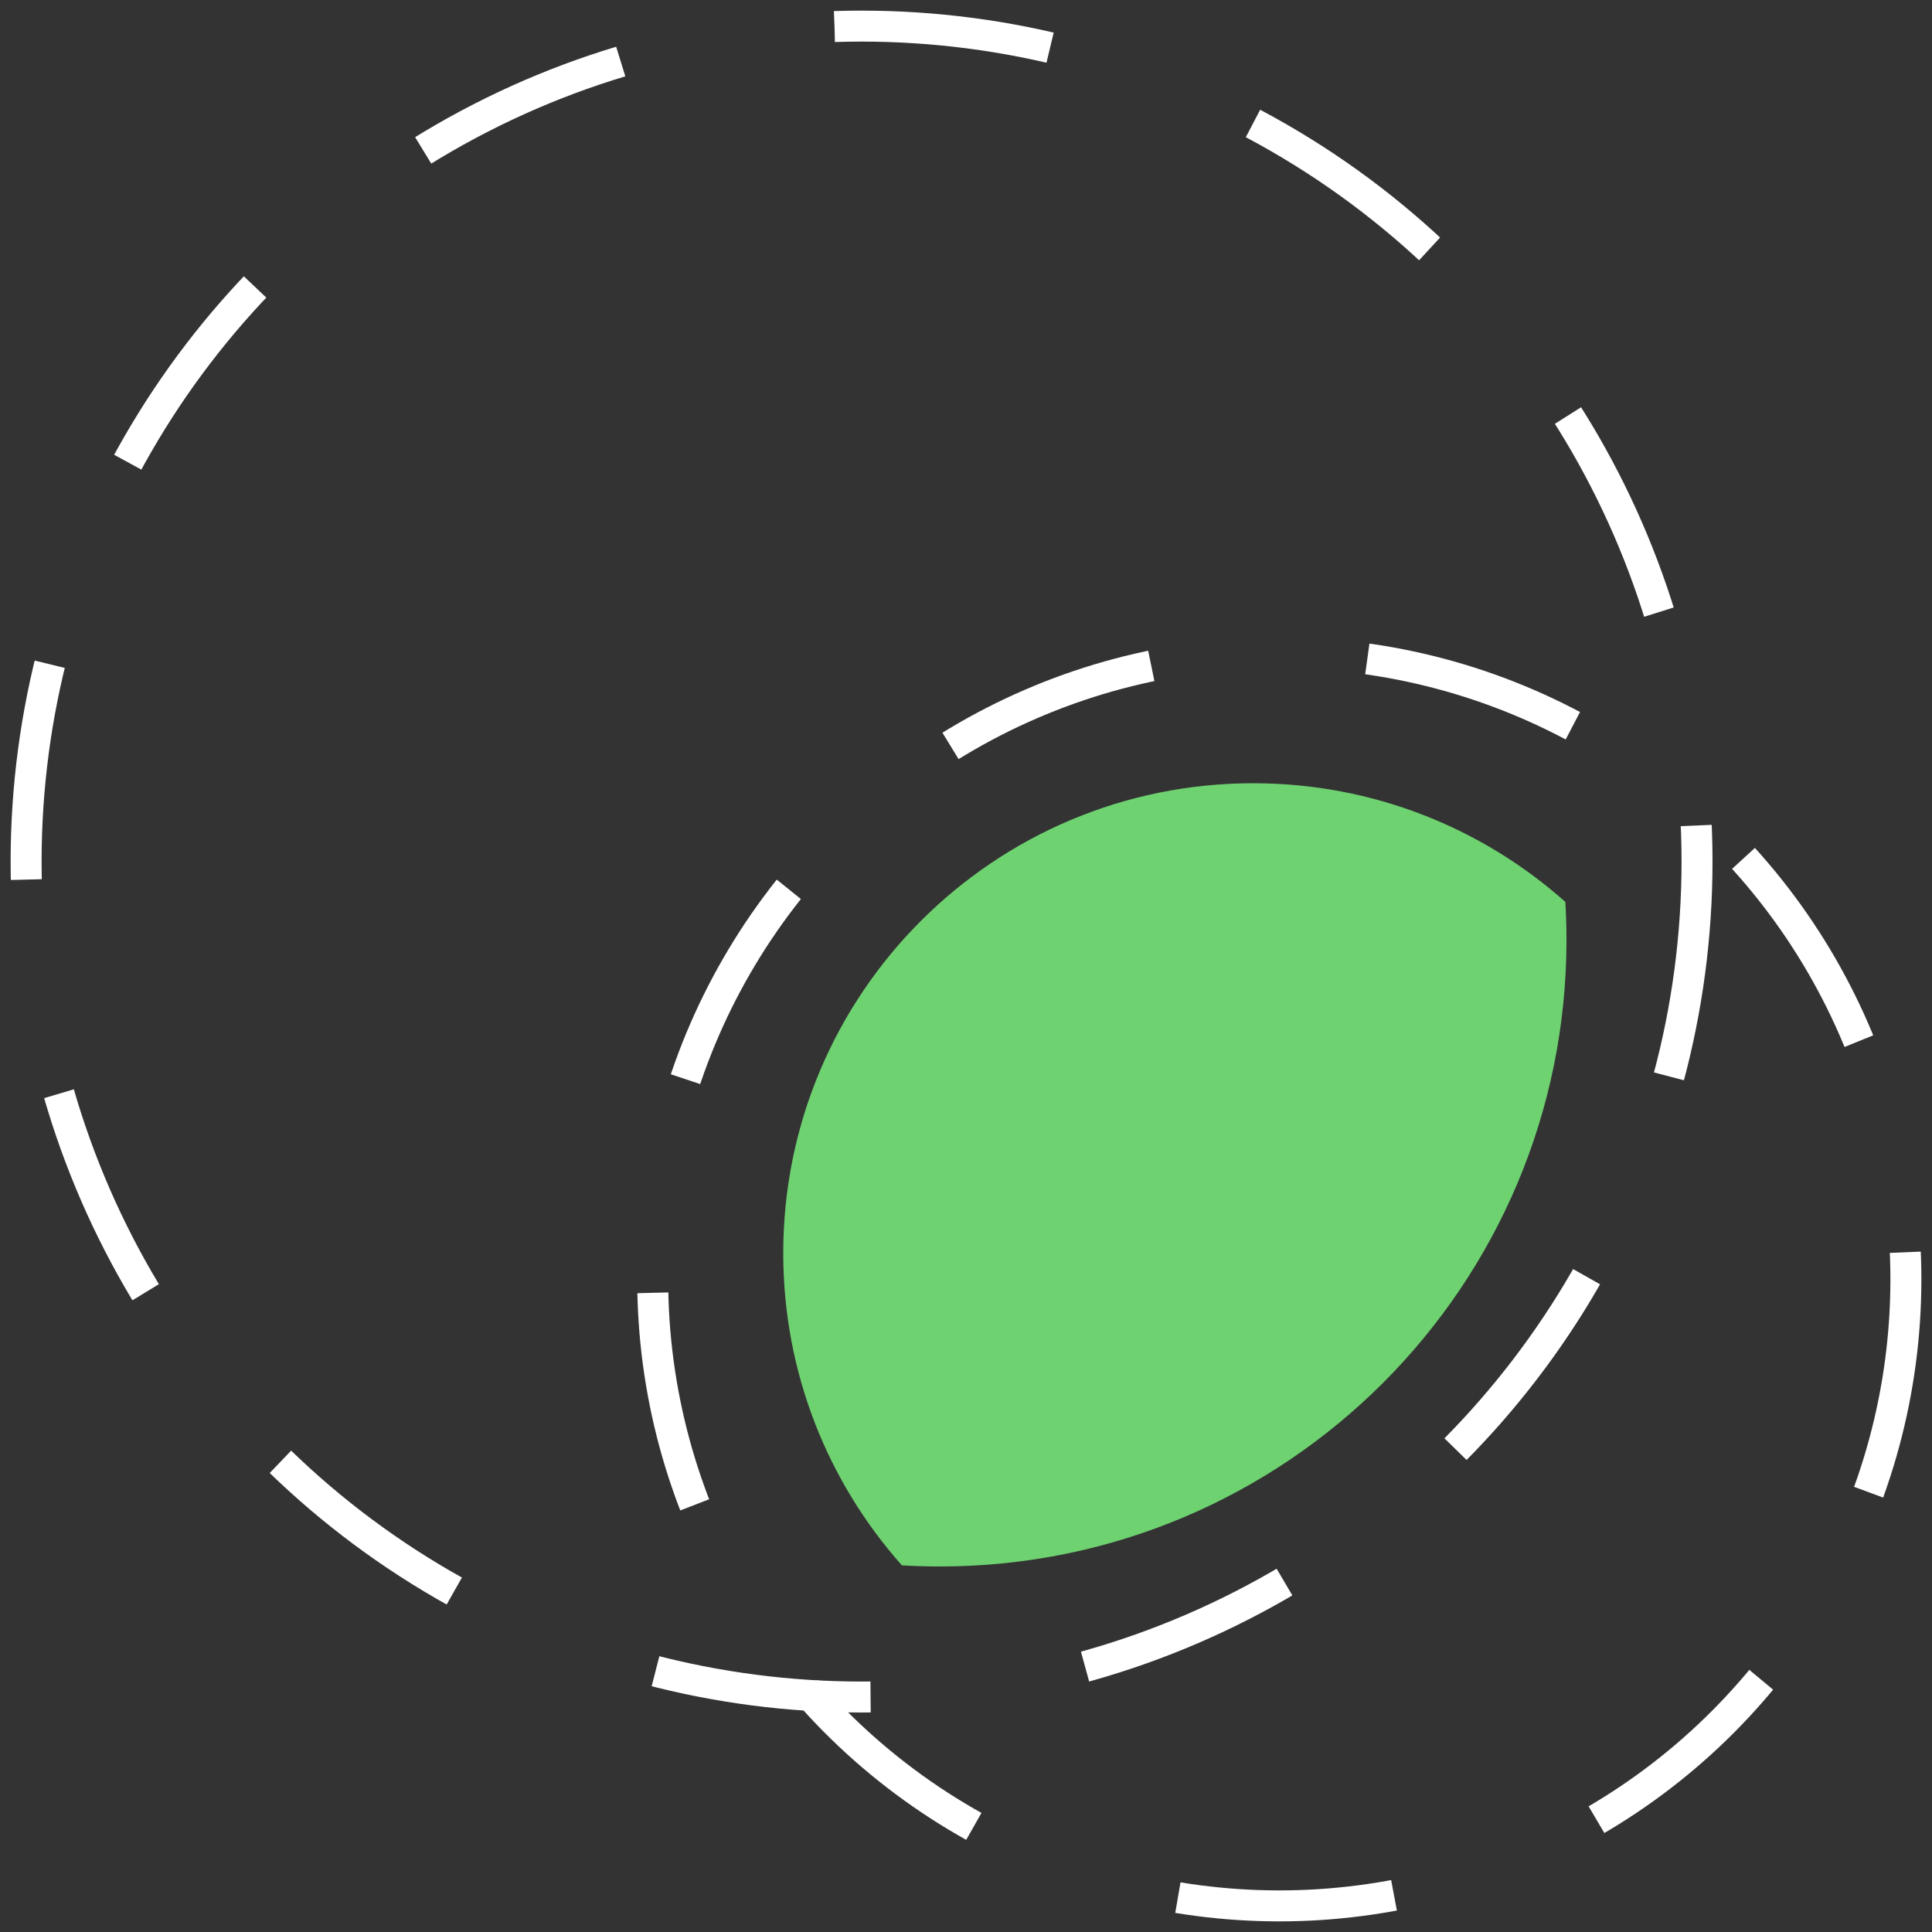 <svg width="74" height="74" viewBox="0 0 74 74" fill="none" xmlns="http://www.w3.org/2000/svg">
<rect x="0" y="0" width="74" height="74" fill="#333333" stroke="none"/>
<circle cx="33" cy="33" r="32" stroke="white" stroke-width="1.186" stroke-miterlimit="10" stroke-dasharray="8.32 8.32"/>
<circle cx="49" cy="49" r="24" stroke="white" stroke-width="1.186" stroke-miterlimit="10" stroke-dasharray="8.32 8.32"/>
<path fill-rule="evenodd" clip-rule="evenodd" d="M36 60C49.255 60 60 49.255 60 36C60 35.511 59.985 35.026 59.956 34.544C56.777 31.717 52.589 30 48 30C38.059 30 30 38.059 30 48C30 52.589 31.718 56.777 34.545 59.957C35.026 59.985 35.511 60 36 60Z" fill="#6ED270"/>
</svg>
